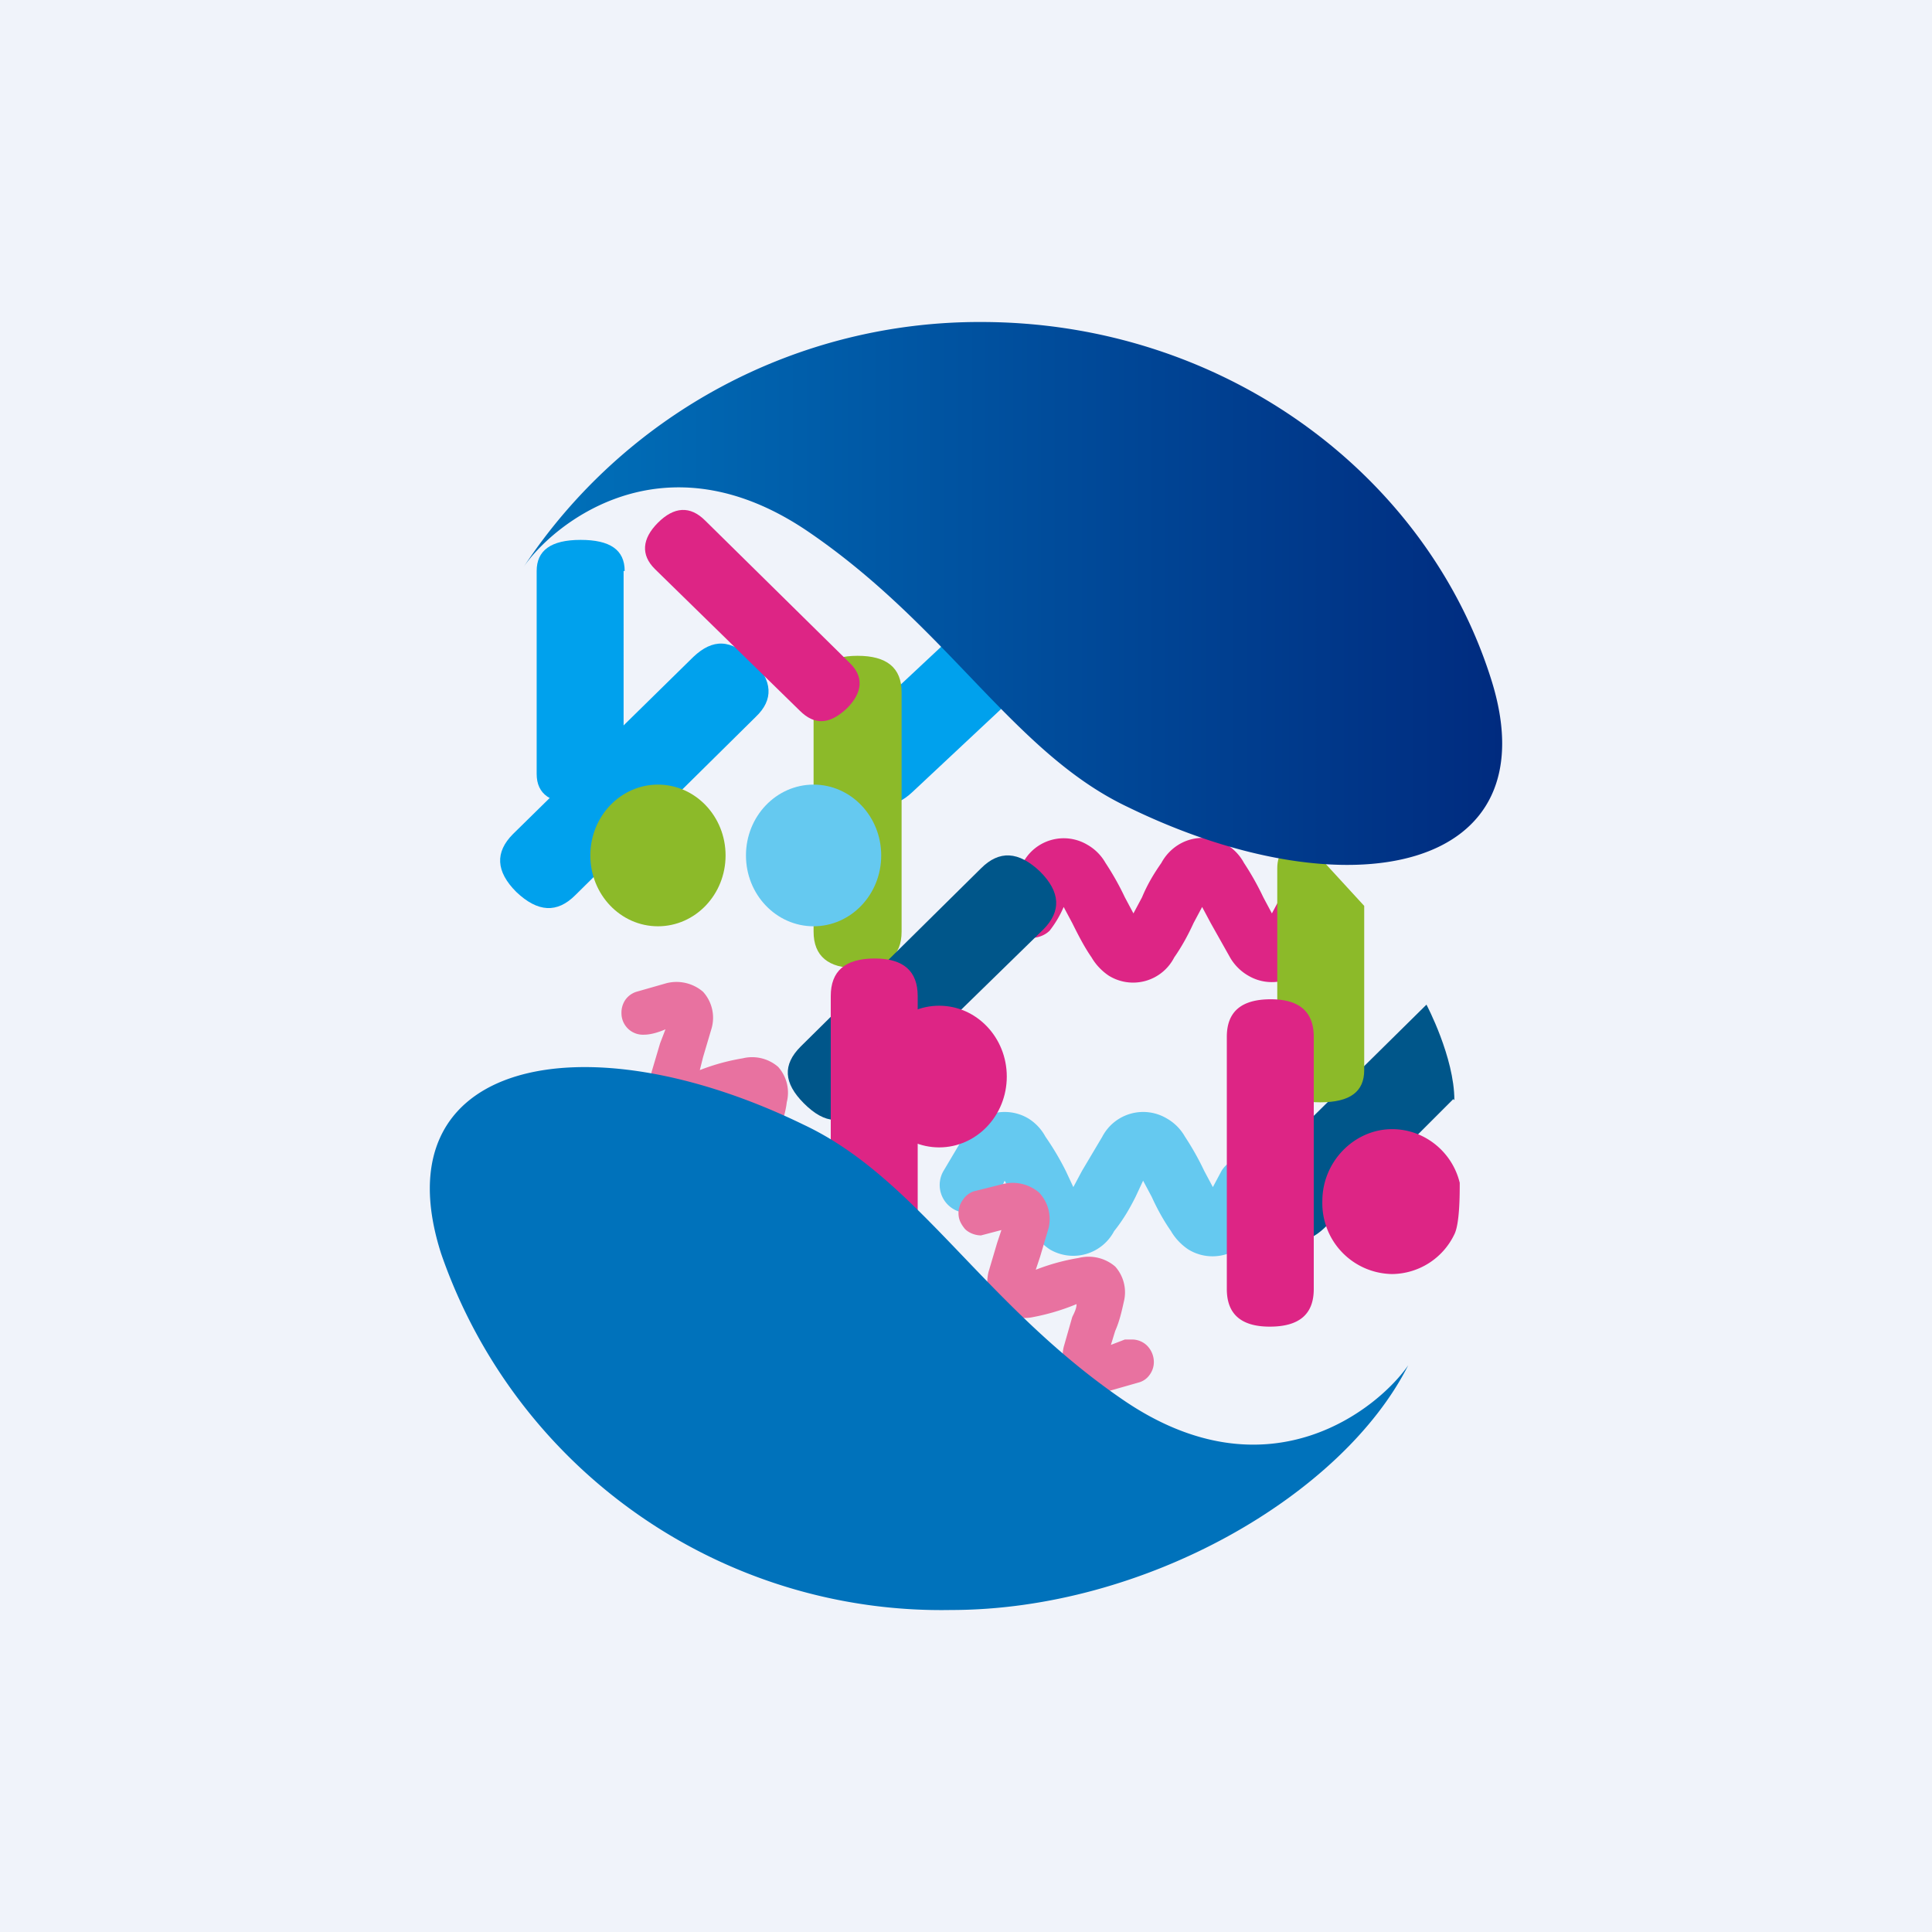 <!-- by TradingView --><svg xmlns="http://www.w3.org/2000/svg" width="18" height="18"><path fill="#F0F3FA" d="M0 0h18v18H0z"/><path d="M5.82 5.32c0-.2-.14-.29-.41-.29-.28 0-.41.1-.41.29v1.89c0 .19.13.28.4.28.28 0 .41-.1.41-.28V5.32zM9.44 6.5c.17-.16.15-.34-.04-.53-.19-.2-.37-.2-.54-.03l-.93.87c-.17.17-.16.35.03.53.2.2.37.2.54.04l.94-.88z" fill="#00A1ED"/><path d="M7.04 6.68c.17-.16.16-.34-.03-.53-.2-.2-.37-.2-.55-.03L4.78 7.77c-.17.17-.16.35.03.54.2.19.38.2.55.03l1.68-1.66z" fill="#00A1ED"/><path d="M12.23 8.92l.19-.32a.24.24 0 00-.06-.3.28.28 0 00-.38 0 .27.27 0 00-.05.06l-.08.15-.08-.15a2.61 2.61 0 00-.18-.32.45.45 0 00-.16-.17.43.43 0 00-.45 0 .45.45 0 00-.16.17c-.07.1-.13.2-.18.32l-.08.15-.08-.15a2.56 2.56 0 00-.18-.32.45.45 0 00-.17-.17.43.43 0 00-.6.17l-.19.32a.26.26 0 00.25.38c.07 0 .14-.02.19-.07a1 1 0 00.13-.22l.08.15c.05.1.11.22.18.32.04.07.1.13.16.17a.43.43 0 00.61-.17c.07-.1.13-.21.18-.32l.08-.15.08.15.18.32c.04.07.1.13.17.17a.43.43 0 00.6-.17z" fill="#DD2585"/><path d="M11.68 11.47c.07-.1.13-.2.18-.32a.24.24 0 00-.05-.3.28.28 0 00-.38 0 .27.27 0 00-.05.06l-.08.15-.08-.15a2.6 2.6 0 00-.18-.32.45.45 0 00-.17-.17.43.43 0 00-.6.17l-.19.32-.08.15-.07-.15a2.57 2.57 0 00-.19-.32.45.45 0 00-.16-.17.43.43 0 00-.6.17l-.19.32a.26.26 0 00.24.39c.08 0 .14-.03.2-.08a1 1 0 00.13-.22l.08.15c.05.11.11.22.18.32.04.07.1.13.16.17a.43.43 0 00.6-.17c.08-.1.14-.2.2-.32l.07-.15.08.15c.05.11.11.22.18.32.04.07.1.13.16.17a.43.43 0 00.61-.17z" fill="#65C9F0"/><path d="M10.33 12.96l.28-.08a.18.18 0 00.1-.07.2.2 0 00.04-.13.22.22 0 00-.06-.14.2.2 0 00-.15-.06h-.06l-.13.05.04-.13c.04-.09.06-.18.08-.27a.36.36 0 00-.08-.33.38.38 0 00-.34-.08 1.98 1.98 0 00-.4.11l.04-.12.08-.27a.36.36 0 00-.09-.33.38.38 0 00-.33-.08l-.28.07a.2.2 0 00-.1.08.21.21 0 00-.04.12c0 .06.02.1.06.15.04.04.1.06.15.06l.19-.05-.04.12-.08.27c-.03.12 0 .25.08.33a.38.38 0 00.34.09 2.04 2.04 0 00.4-.12c0 .04-.02.08-.04.12l-.08.28a.36.36 0 00.09.33.38.38 0 00.33.08zM7.2 11.1l.27-.08a.18.18 0 00.11-.07.2.2 0 00.04-.13.22.22 0 00-.07-.15.2.2 0 00-.14-.05h-.07l-.12.04.04-.12c.03-.09.06-.18.07-.27a.36.36 0 00-.08-.33.37.37 0 00-.33-.08 1.98 1.98 0 00-.4.11l.03-.12.08-.27a.36.36 0 00-.08-.34.38.38 0 00-.34-.08l-.28.08a.2.2 0 00-.1.07.21.21 0 00-.04.13.2.2 0 00.21.2c.06 0 .13-.02.2-.05l-.05.13-.08.27c-.03.12 0 .24.09.33a.37.37 0 00.33.08 2.03 2.03 0 00.4-.11l-.03.12c-.04.09-.06.18-.08.27a.36.36 0 00.08.34.38.38 0 00.34.08z" fill="#E872A0"/><ellipse cx="6.13" cy="7.97" rx=".63" ry=".66" fill="#8CBA29"/><path d="M8.4 6.45c0-.23-.14-.34-.41-.34-.27 0-.41.11-.41.34v2.23c0 .23.14.34.4.34.28 0 .42-.11.42-.34V6.45z" fill="#8CBA29"/><ellipse cx="7.58" cy="7.97" rx=".63" ry=".66" fill="#65C9F0"/><path d="M9.72 8.66c.17-.17.16-.35-.03-.54-.2-.19-.38-.2-.55-.03L7.46 9.75c-.17.17-.16.34.03.53.2.2.37.2.54.03l1.69-1.65z" fill="#00568A"/><path d="M8.55 9.28c0-.23-.13-.35-.4-.35-.28 0-.41.12-.41.35v2.35c0 .23.13.35.4.35.28 0 .41-.12.41-.35V9.28z" fill="#DD2585"/><ellipse cx="8.75" cy="10.03" rx=".63" ry=".66" fill="#DD2585"/><path d="M6.57 4.85c-.14-.14-.29-.13-.44.02-.15.15-.16.3-.03.43l1.35 1.32c.14.14.28.13.44-.02.15-.15.16-.3.02-.43L6.57 4.85z" fill="#DD2585"/><path d="M13.55 10.25c0-.4-.26-.89-.26-.89l-1.53 1.51c-.17.17-.16.35.03.54.2.19.37.2.55.03l1.2-1.2z" fill="#00568A"/><path d="M12.15 7.82c-.17.03-.25.12-.25.27v1.89c0 .19.13.29.4.29.28 0 .41-.1.41-.3V8.44l-.56-.61z" fill="#8CBA29"/><path d="M12.24 9.66c0-.23-.13-.35-.4-.35-.28 0-.41.12-.41.35v2.35c0 .23.13.35.4.35.28 0 .41-.12.41-.35V9.66zm1.36 1.36c0 .11 0 .38-.05.48a.65.65 0 01-.58.37.66.66 0 01-.65-.68c0-.37.3-.67.65-.67.3 0 .56.21.63.5z" fill="#DD2585"/><path d="M7.54 4.96c-1.37-.94-2.4-.06-2.66.32A5.09 5.09 0 019.14 3c2.24 0 4.14 1.4 4.75 3.32.58 1.81-1.33 2.2-3.38 1.2-1.06-.5-1.67-1.67-2.97-2.56z" fill="url(#ahjpes2ok)"/><path d="M10.46 13.04c1.37.94 2.4.06 2.66-.32-.61 1.21-2.45 2.28-4.26 2.28a4.93 4.93 0 01-4.75-3.32c-.58-1.81 1.33-2.2 3.38-1.2 1.06.5 1.67 1.67 2.97 2.56z" fill="#0072BB"/><defs><linearGradient id="ahjpes2ok" x1="4.88" y1="5.53" x2="14" y2="5.53" gradientUnits="userSpaceOnUse"><stop stop-color="#0072BB"/><stop offset="1" stop-color="#002B7F"/></linearGradient></defs></svg>